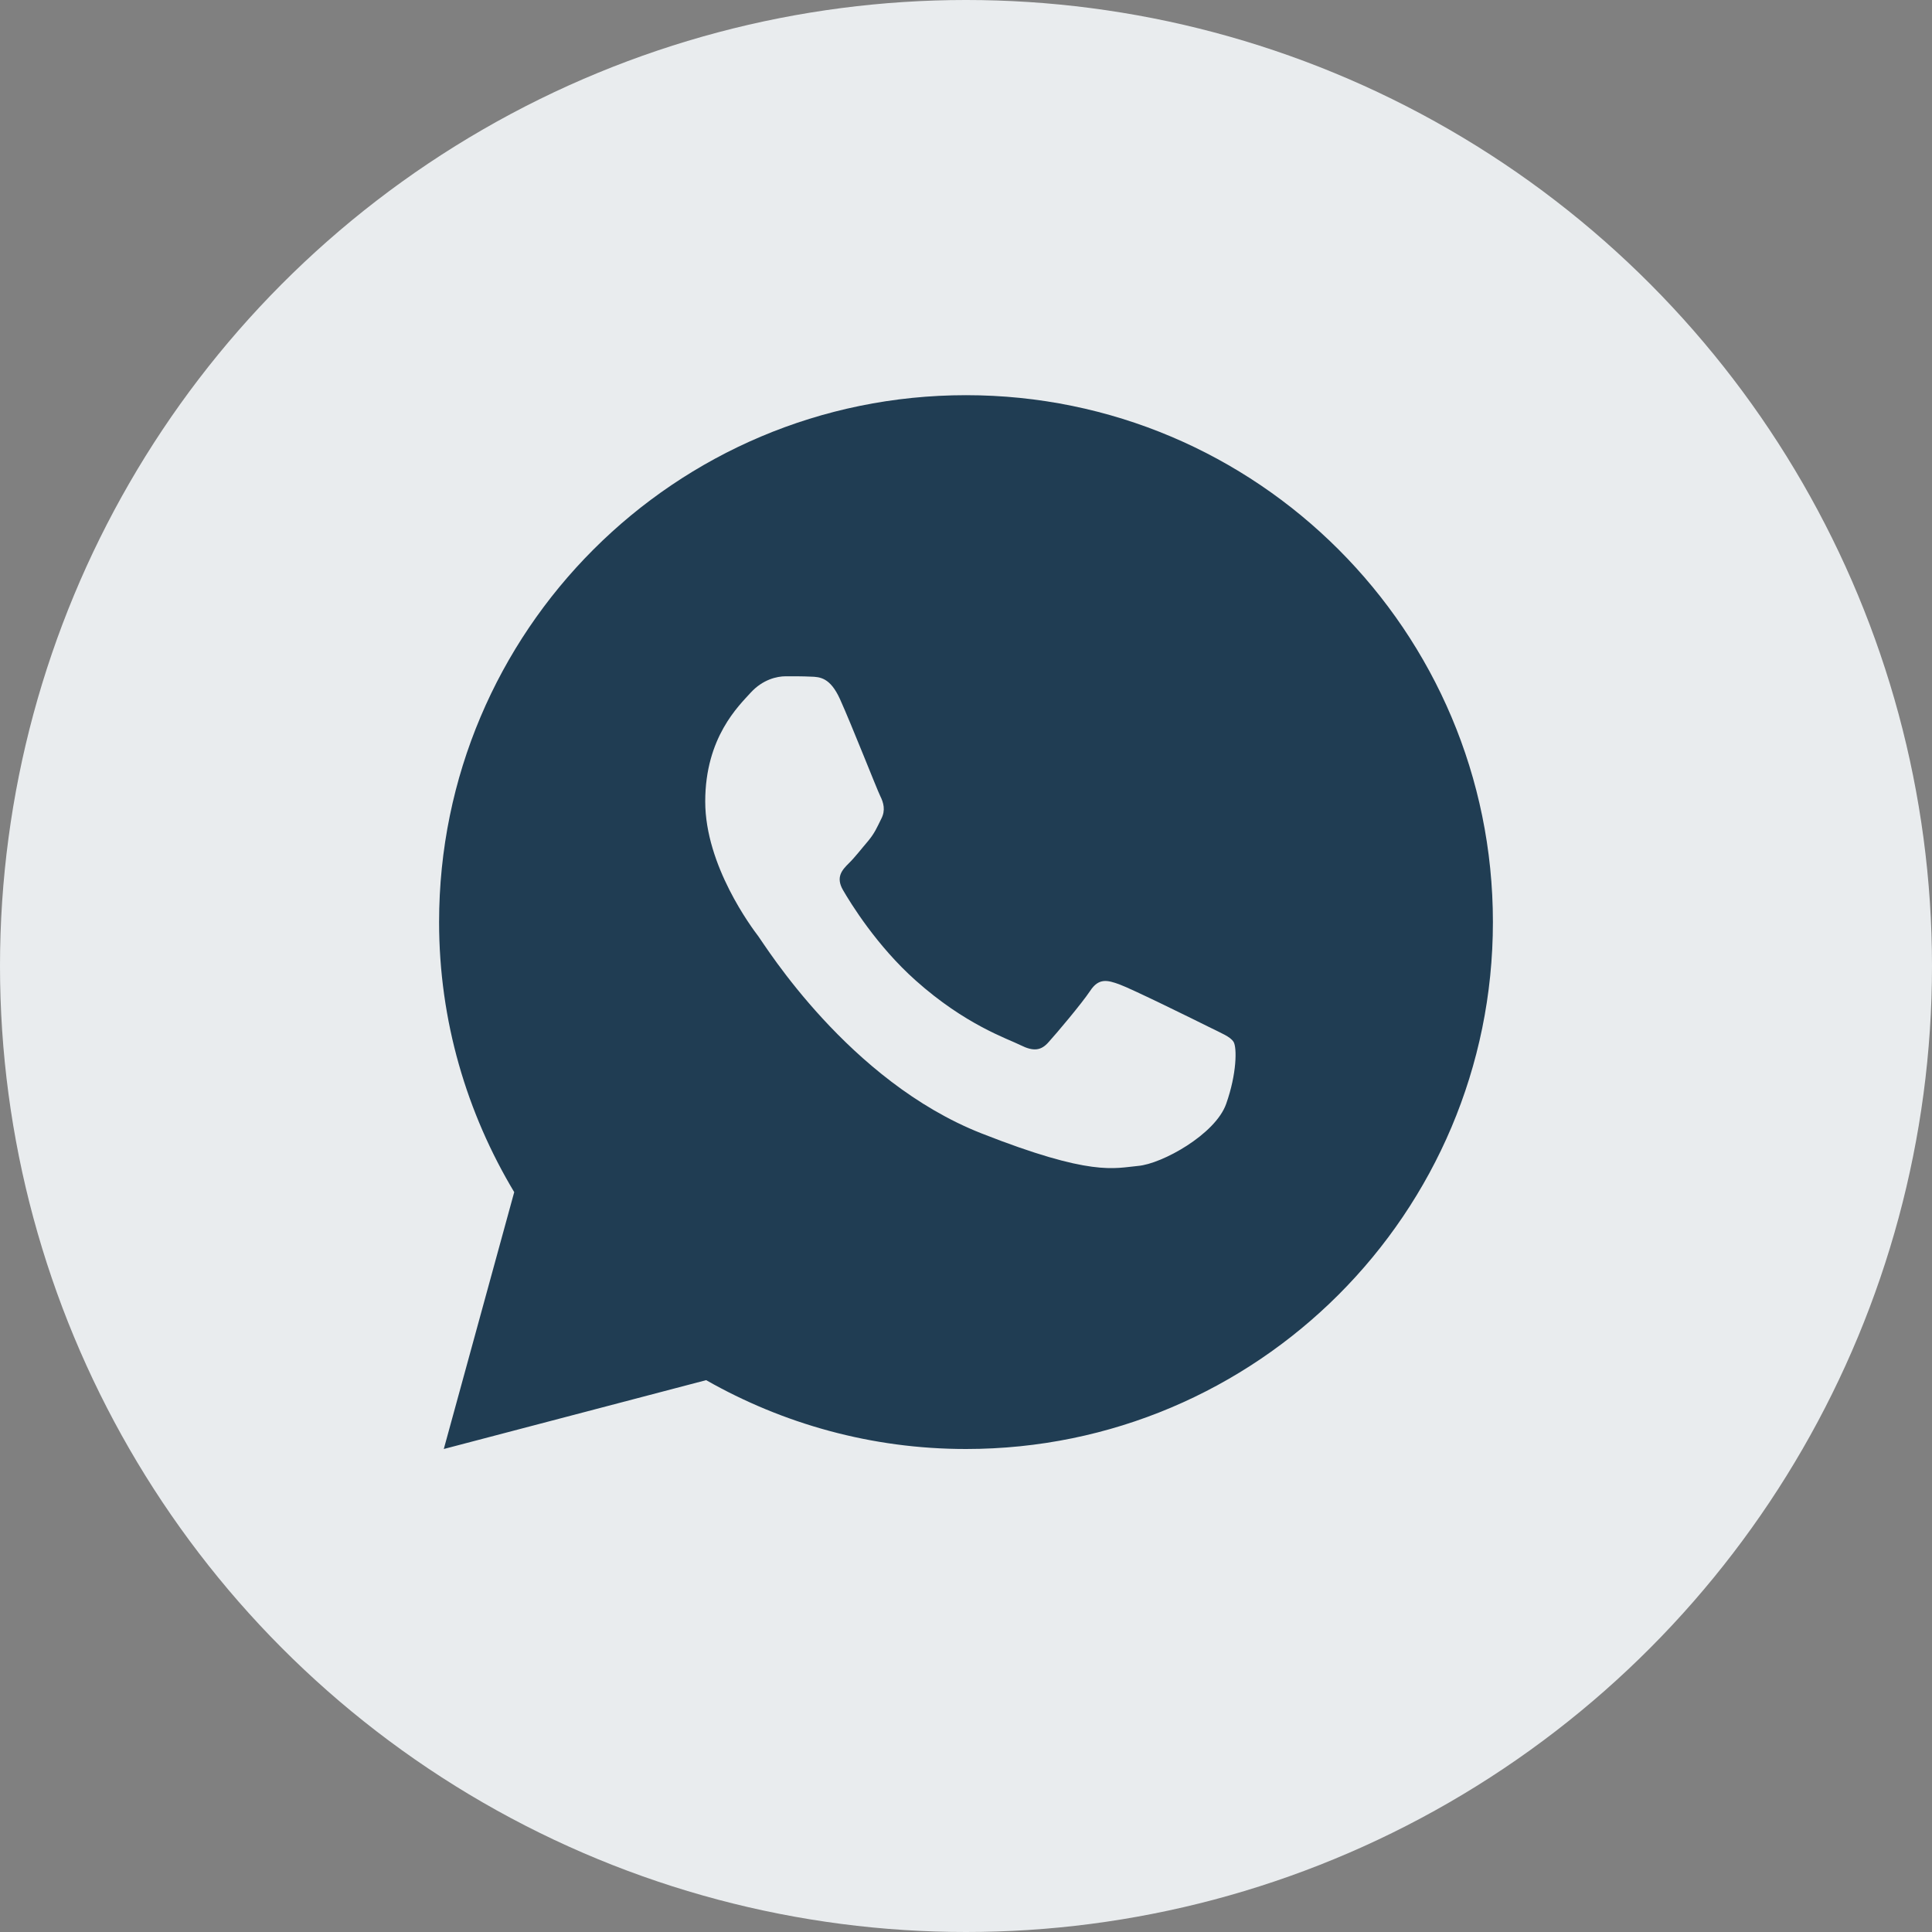 <svg width="44" height="44" viewBox="0 0 44 44" fill="none" xmlns="http://www.w3.org/2000/svg">
<rect x="0" y="0" width="44" height="44" fill="#808080" stroke="none"/>
<circle cx="22" cy="22" r="22" fill="#E9ECEE"/>
<path d="M22 9C15.373 9 10 14.373 10 21C10 23.251 10.632 25.35 11.711 27.15L10.107 33L16.082 31.432C17.829 32.425 19.846 33 22 33C28.627 33 34 27.627 34 21C34 14.373 28.627 9 22 9ZM17.893 15.402C18.088 15.402 18.288 15.401 18.461 15.41C18.675 15.415 18.908 15.431 19.131 15.924C19.396 16.51 19.973 17.98 20.047 18.129C20.121 18.278 20.173 18.453 20.07 18.648C19.972 18.848 19.921 18.97 19.777 19.146C19.628 19.319 19.465 19.532 19.33 19.662C19.181 19.811 19.027 19.974 19.199 20.271C19.371 20.569 19.969 21.542 20.852 22.328C21.987 23.342 22.944 23.654 23.242 23.803C23.54 23.952 23.713 23.928 23.885 23.729C24.062 23.534 24.628 22.864 24.828 22.566C25.023 22.268 25.222 22.32 25.492 22.418C25.766 22.516 27.227 23.236 27.525 23.385C27.823 23.534 28.019 23.608 28.094 23.729C28.171 23.854 28.171 24.449 27.924 25.143C27.677 25.836 26.464 26.506 25.92 26.553C25.371 26.604 24.859 26.799 22.352 25.812C19.328 24.622 17.421 21.524 17.271 21.324C17.122 21.129 16.061 19.714 16.061 18.254C16.061 16.789 16.829 16.071 17.098 15.773C17.372 15.475 17.693 15.402 17.893 15.402Z" fill="#203D53"/>
</svg>
